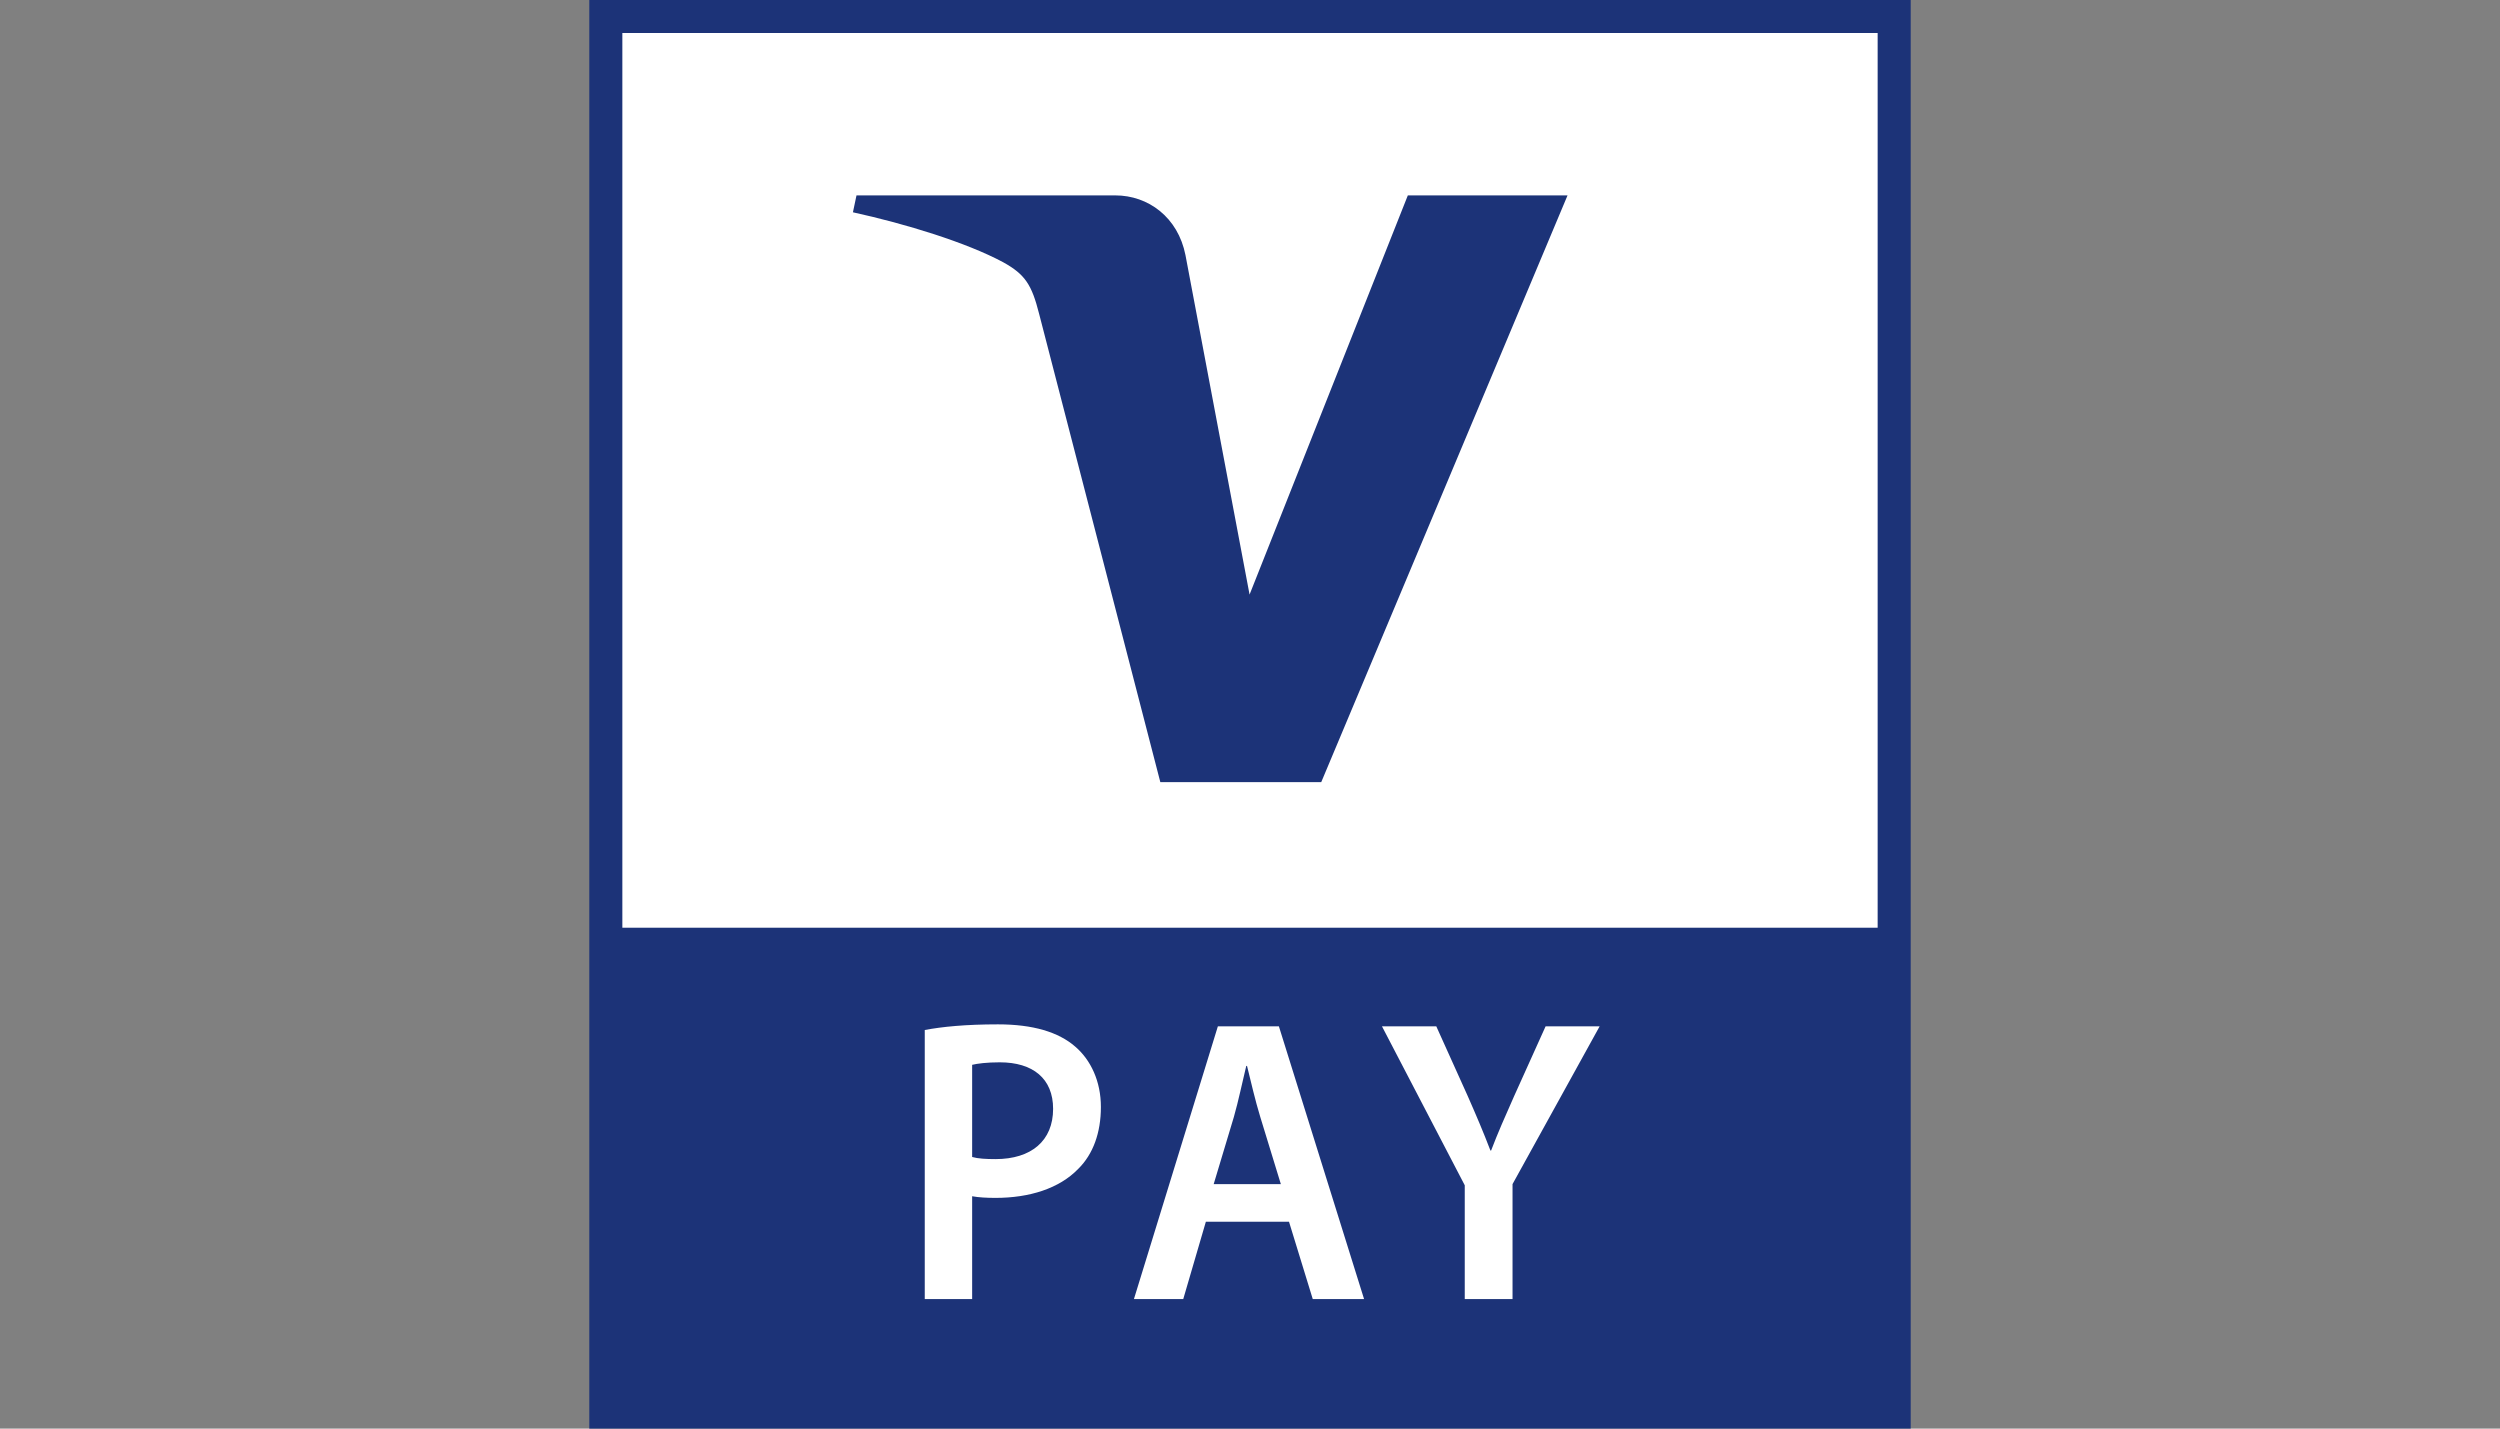 <?xml version="1.0" encoding="UTF-8"?>
<svg id="svg3355" xmlns="http://www.w3.org/2000/svg" viewBox="0 0 70 40">
  <rect x="0" y="0" width="70" height="40" fill="#808080" stroke="none"/>
  <defs>
    <style>
      .cls-1 {
        fill: #fff;
      }

      .cls-2 {
        fill: #1c3378;
      }
    </style>
  </defs>
  <g id="VPay">
    <path id="path8681" class="cls-2" d="M53.5,0H16.5V40H53.5V0Z"/>
    <path id="path8683" class="cls-1" d="M52.574,25.976H17.426V.924H52.574V25.976Z"/>
    <path id="path8685" class="cls-2" d="M43.891,5.471l-6.896,16.428h-4.506l-3.394-13.113c-.205-.806-.385-1.101-1.009-1.445-1.028-.551-2.719-1.072-4.204-1.397l.1-.473h7.246c.923,0,1.755,.612,1.965,1.671l1.795,9.506,4.431-11.176h4.474"/>
    <path id="path8687" class="cls-1" d="M27.221,32.396c.164,.046,.382,.059,.654,.059,1.001,0,1.612-.513,1.612-1.407,0-.849-.565-1.303-1.494-1.303-.366,0-.63,.035-.773,.07v2.581Zm-1.327-3.556c.479-.091,1.144-.158,2.048-.158,.98,0,1.696,.215,2.164,.623,.436,.373,.719,.972,.719,1.69,0,.723-.218,1.322-.633,1.732-.533,.553-1.37,.814-2.318,.814-.248,0-.479-.013-.654-.046v2.879h-1.327v-7.534Z"/>
    <path id="path8689" class="cls-1" d="M35.864,33.156l-.576-1.88c-.143-.465-.261-.986-.371-1.429h-.022c-.108,.443-.218,.978-.347,1.429l-.565,1.88h1.882Zm-2.1,1.053l-.633,2.165h-1.381l2.35-7.636h1.709l2.385,7.636h-1.437l-.665-2.165h-2.328Z"/>
    <path id="path8691" class="cls-1" d="M41.013,36.374v-3.186l-2.318-4.451h1.521l.883,1.958c.25,.569,.433,.997,.633,1.52h.019c.186-.489,.396-.964,.643-1.52l.883-1.958h1.513l-2.439,4.418v3.218h-1.338Z"/>
  </g>
</svg>